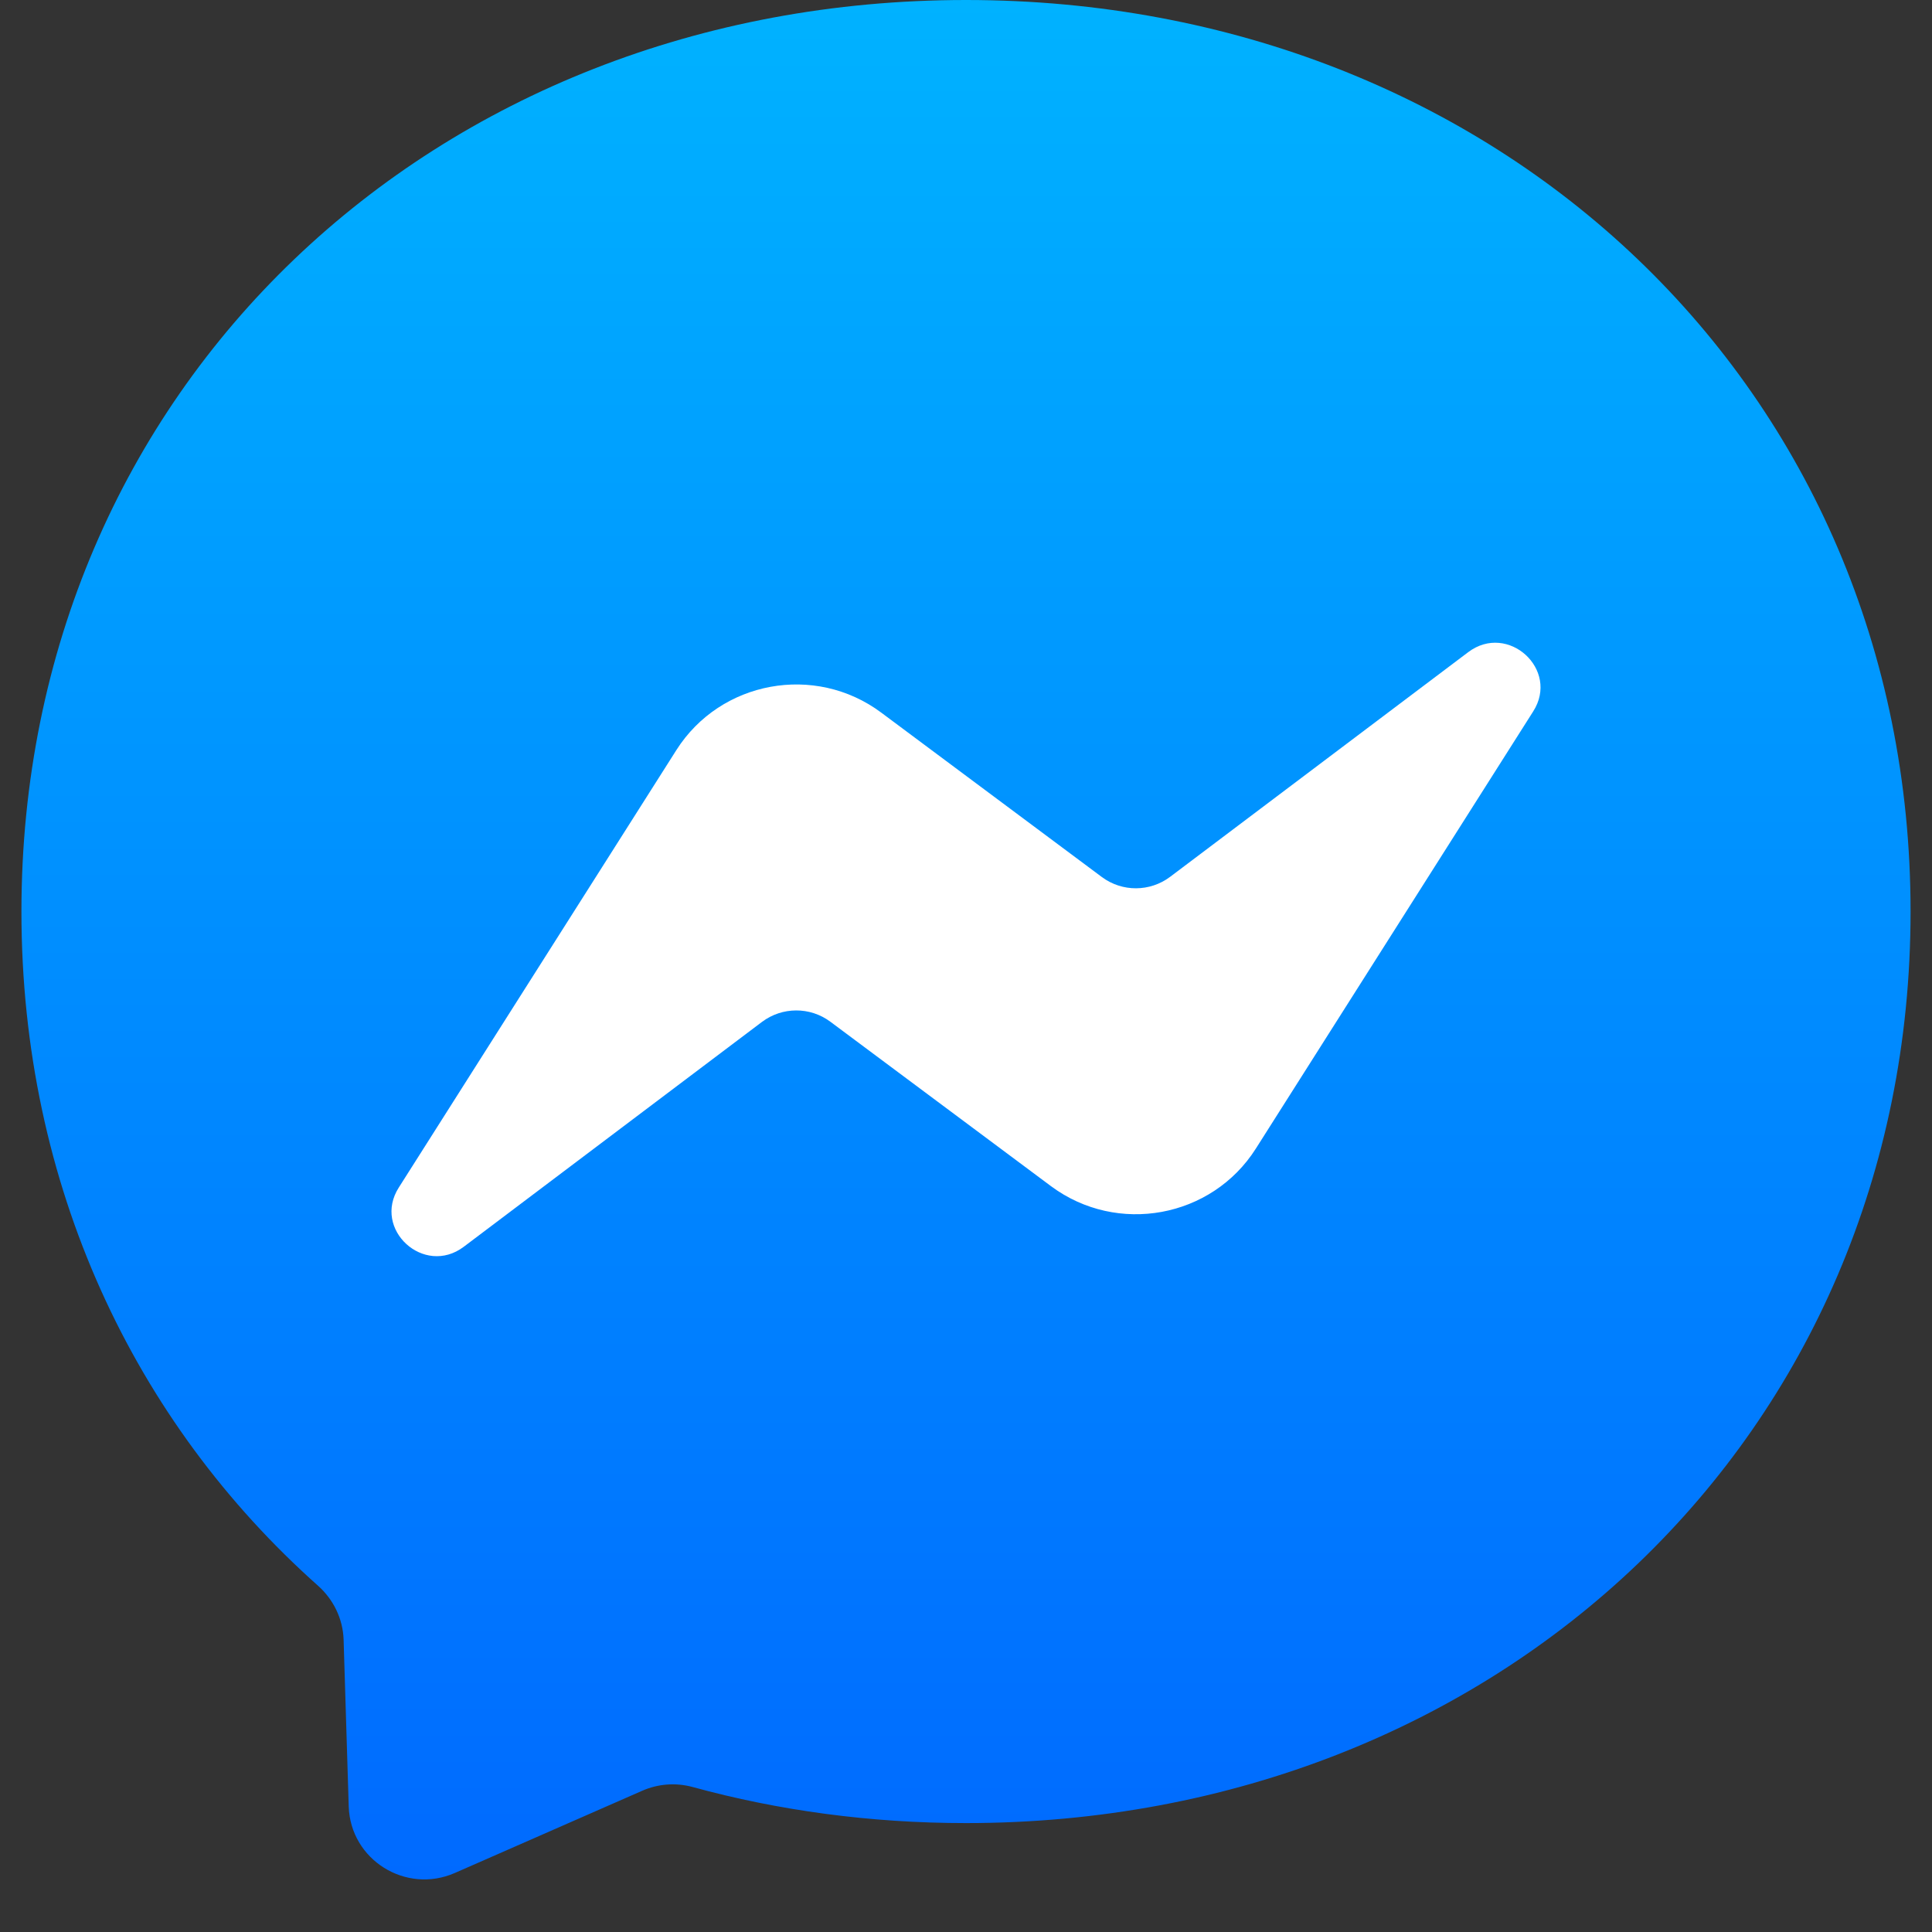 <svg width="32" height="32" viewBox="0 0 32 32" fill="none" xmlns="http://www.w3.org/2000/svg">
<rect x="0" y="0" width="32" height="32" fill="#333333" stroke="none"/>
<path fill-rule="evenodd" clip-rule="evenodd" d="M16 0C7.186 0 0.355 6.423 0.355 15.098C0.355 19.636 2.225 23.557 5.269 26.266C5.524 26.494 5.678 26.811 5.691 27.152L5.776 29.921C5.804 30.804 6.72 31.377 7.532 31.023L10.636 29.661C10.9 29.545 11.193 29.523 11.47 29.598C12.896 29.989 14.417 30.196 16 30.196C24.814 30.196 31.645 23.773 31.645 15.098C31.645 6.423 24.814 0 16 0Z" fill="url(#paint0_linear)"/>
<path fill-rule="evenodd" clip-rule="evenodd" d="M6.606 19.668L11.202 12.425C11.932 11.274 13.5 10.986 14.596 11.803L18.251 14.527C18.588 14.777 19.047 14.774 19.381 14.523L24.318 10.802C24.976 10.305 25.838 11.09 25.394 11.784L20.801 19.024C20.071 20.175 18.503 20.462 17.407 19.646L13.752 16.922C13.415 16.672 12.956 16.675 12.622 16.925L7.682 20.65C7.024 21.147 6.162 20.362 6.606 19.668Z" fill="white"/>
<defs>
<linearGradient id="paint0_linear" x1="0.355" y1="0" x2="0.355" y2="31.129" gradientUnits="userSpaceOnUse">
<stop stop-color="#00B2FF"/>
<stop offset="1" stop-color="#006AFF"/>
</linearGradient>
</defs>
</svg>
